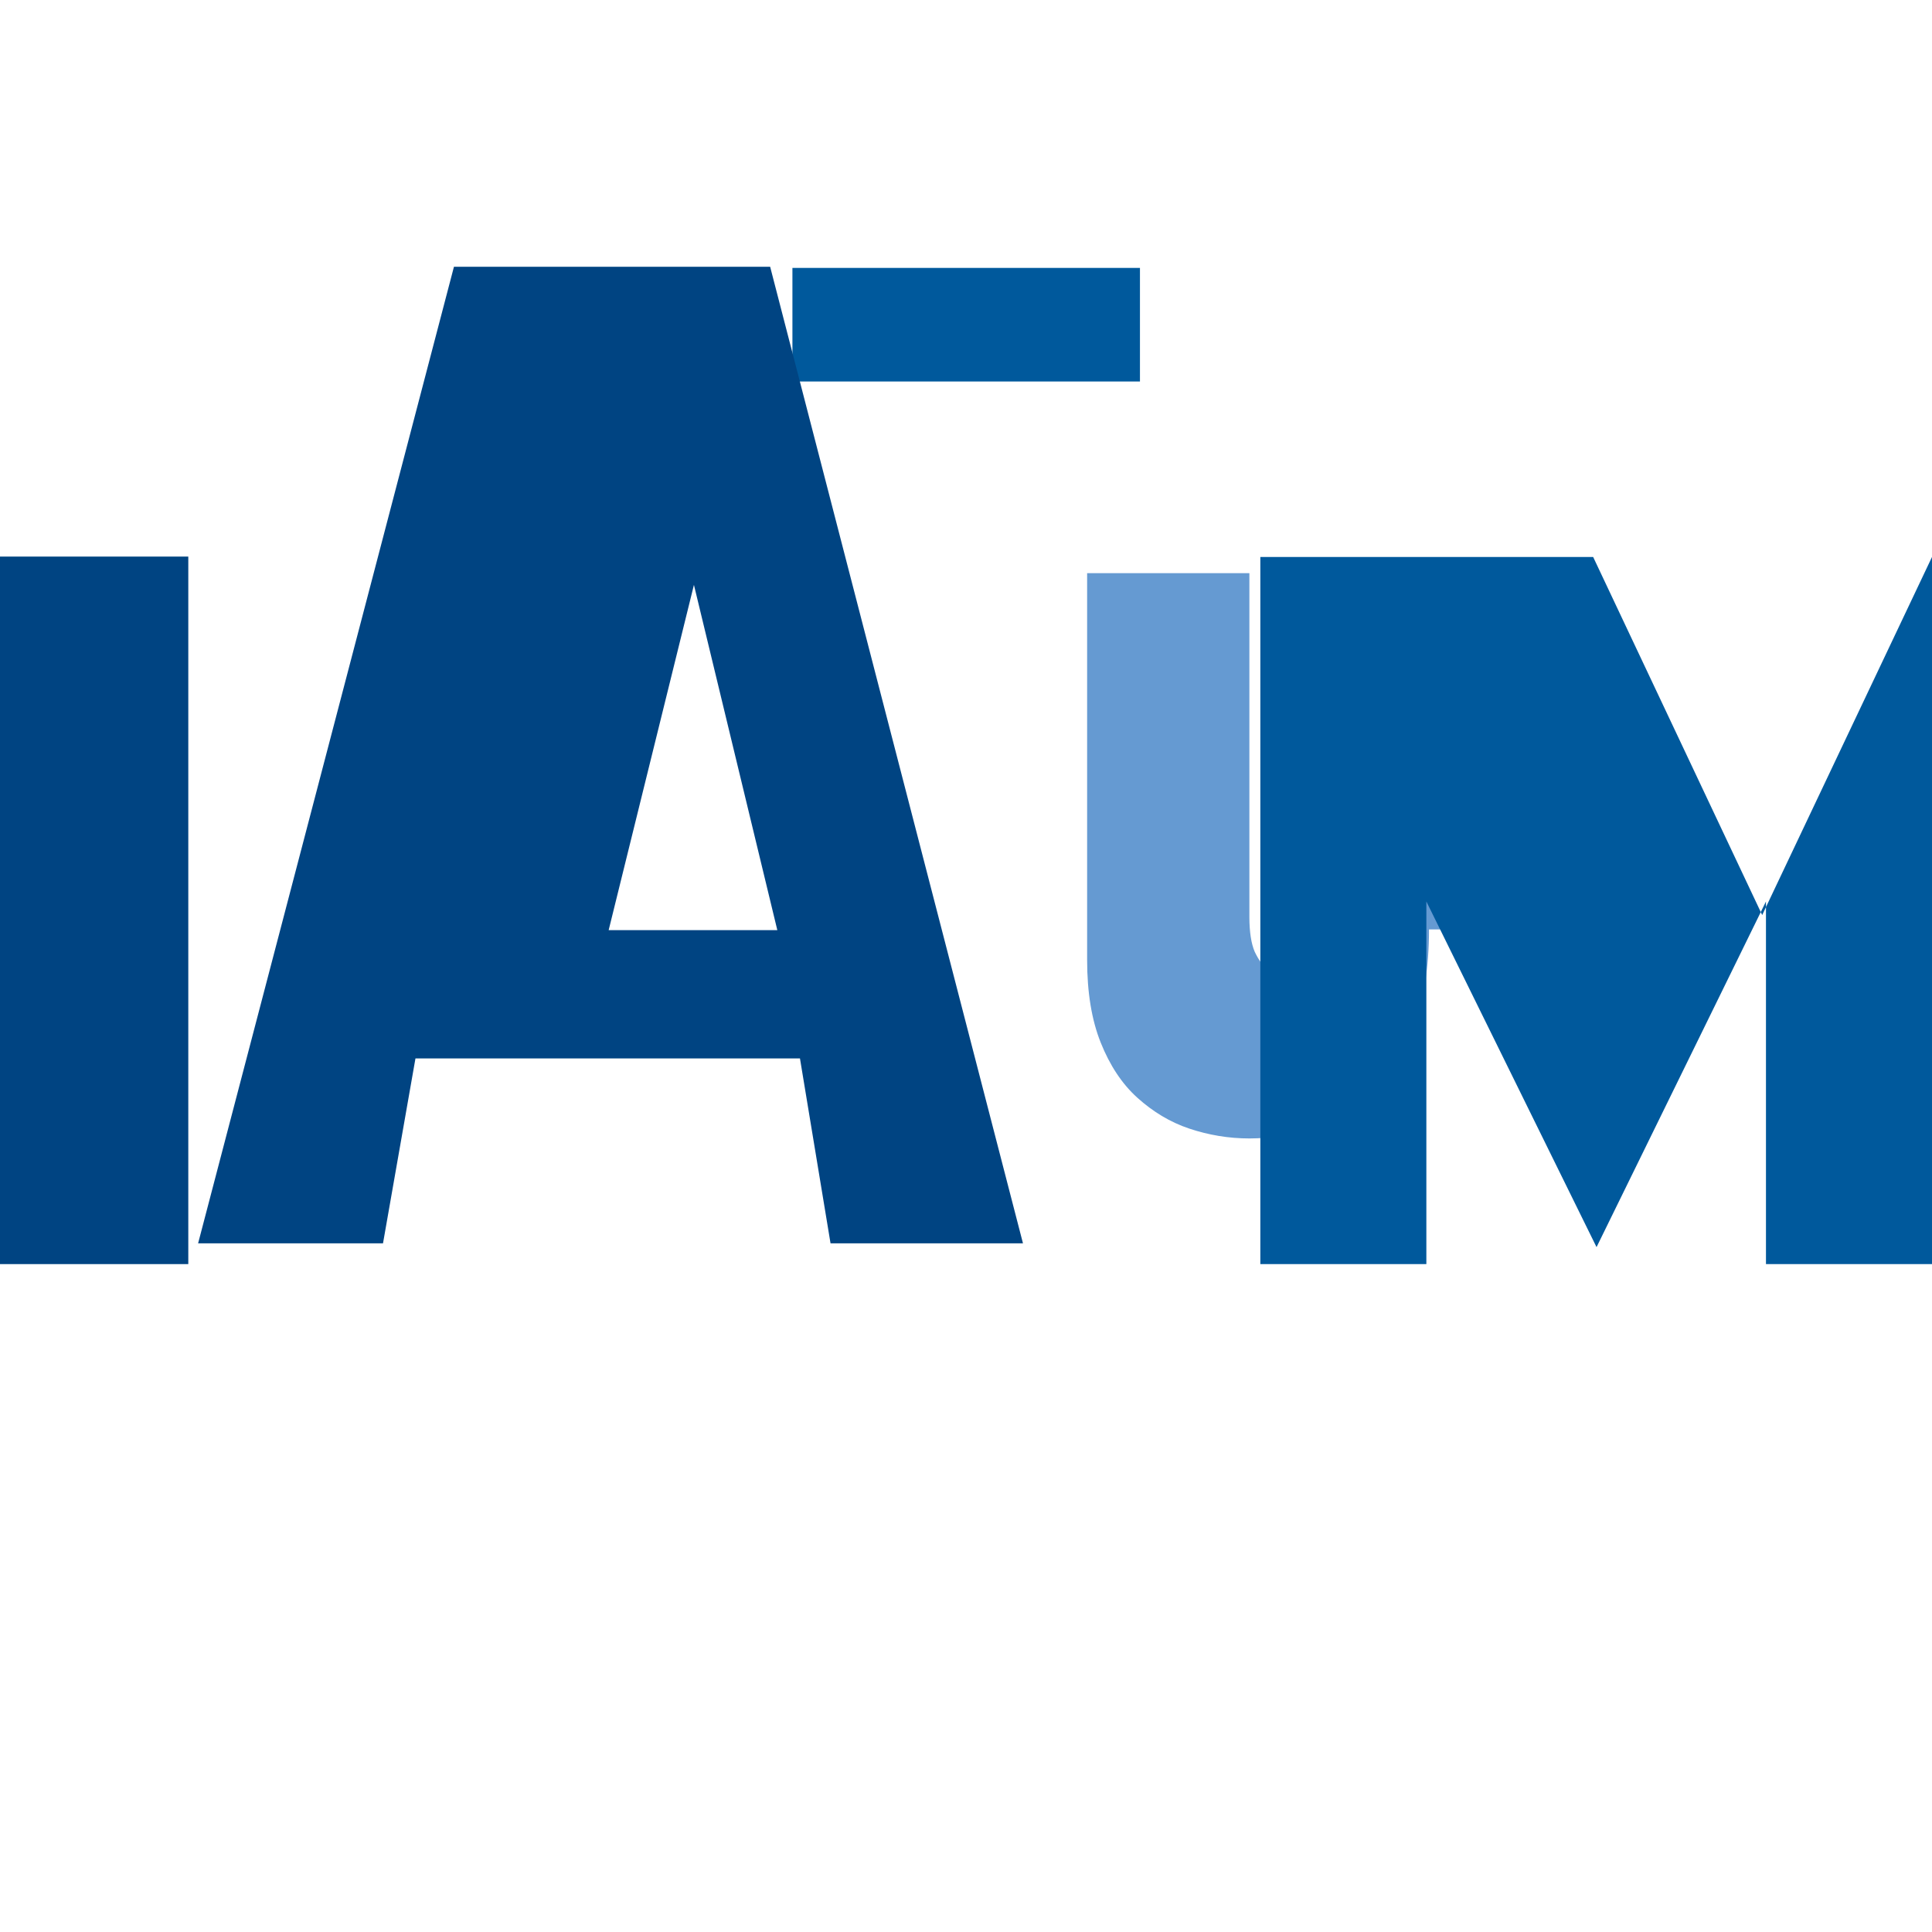 <?xml version="1.0" encoding="UTF-8"?>
<svg xmlns="http://www.w3.org/2000/svg" viewBox="0 0 512 512">
    <g>
        <path fill="#00599C" d="M302.1,101.1l-92.1,0V71h92.1V101.1z M302.1,101.1"/>
        <path fill="#004482" d="M160.7,280.5h-50.6l-8.6,49h-49l67.8-258.8h83.8l67,258.8h-51L212,280.5H160.7z M206,246.5l-22.1-91.5l-22.6,91.5H206z"/>
        <path fill="#659AD2" d="M378.7,246.3c0,10.2-1.4,18.9-4.2,26c-2.8,7.1-6.4,12.8-10.9,17.1c-4.5,4.3-9.5,7.4-15.2,9.4c-5.7,1.9-11.5,2.9-17.3,2.9c-5.5,0-10.8-0.9-15.9-2.6c-5.1-1.7-9.7-4.5-13.8-8.2c-4.1-3.7-7.3-8.6-9.7-14.6c-2.4-6-3.6-13.3-3.6-21.9V151.9h43v91.1c0,4,0.5,7.1,1.4,9.2c1,2.1,2.1,3.7,3.5,4.8c1.3,1,2.8,1.7,4.4,1.9c1.6,0.2,3.1,0.4,4.4,0.4c4.1,0,7.7-1.4,10.9-4.1c3.2-2.7,4.8-7.3,4.8-13.8v-89.4h42.9V246.3z"/>
        <path fill="#00599C" d="M399,147.6l23.2,0l44.8,94.9L512,147.6V335h-44V238.9l-44.9,91.6l-45.1-91.6v96.1h-44V147.6H399z"/>
        <path fill="#004482" d="M0,147.5h49.9V335H0V147.5z"/>
    </g>
</svg>
